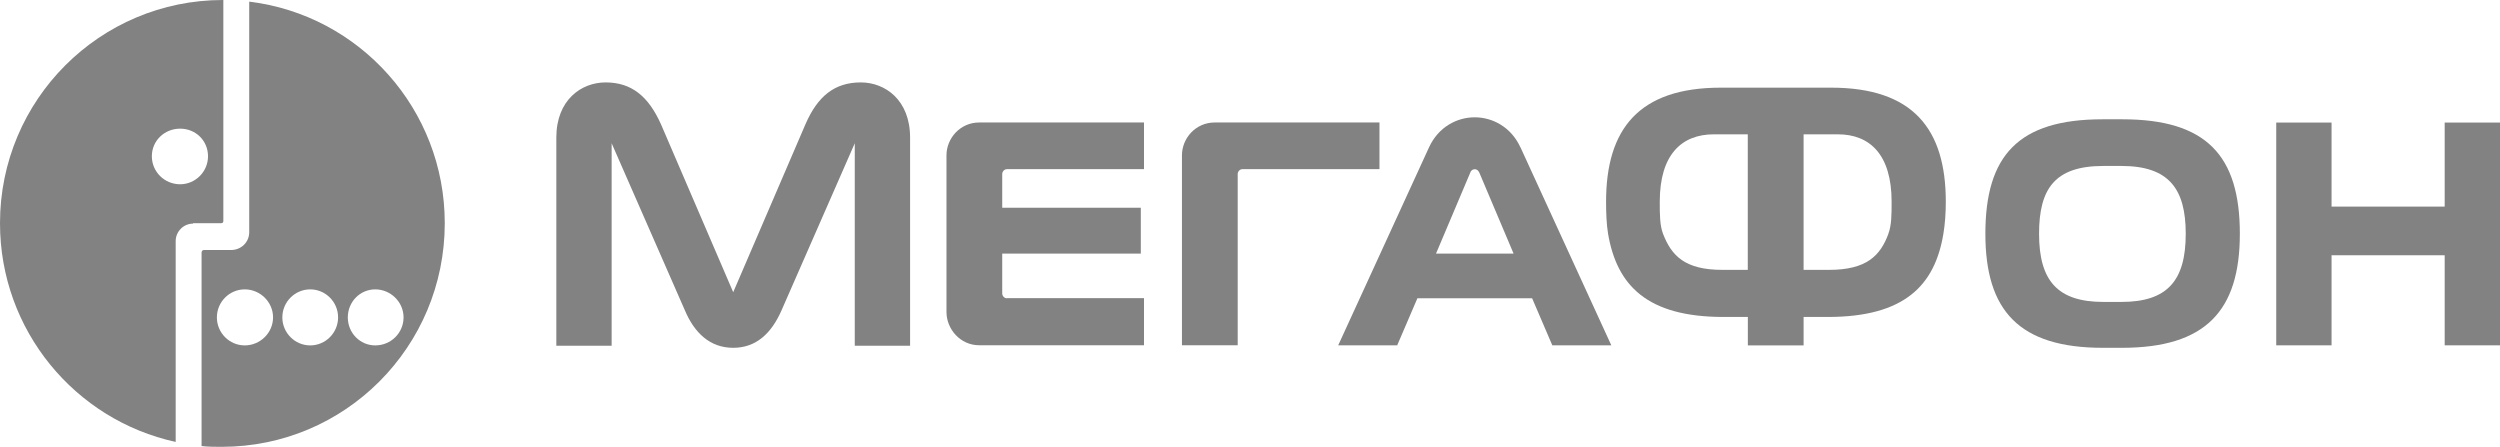 <?xml version="1.0" encoding="UTF-8"?>
<svg id="b" data-name="Слой 2" xmlns="http://www.w3.org/2000/svg" viewBox="0 0 352.49 63">
  <defs>
    <style>
      .e {
        fill: #828282;
        fill-rule: evenodd;
      }
    </style>
  </defs>
  <g id="c" data-name="Слой 1">
    <g id="d" data-name="megafon">
      <path class="e" d="m35.14.23v32.5h0c0,1.43-1.14,2.52-2.56,2.52h-3.82c-.23,0-.34.17-.34.4v27.24c.91.11,1.88.11,2.85.11,17.37,0,31.44-14.08,31.44-31.53C62.71,15.39,50.69,2.12,35.14.23h0Zm-.63,48.47c-2.16,0-3.93-1.77-3.93-3.95s1.77-3.95,3.93-3.95,3.99,1.77,3.99,3.95-1.82,3.95-3.99,3.95h0Zm9.23,0c-2.16,0-3.93-1.77-3.93-3.95s1.77-3.95,3.93-3.95,3.93,1.77,3.93,3.95-1.77,3.95-3.93,3.95h0Zm9.17,0c-2.16,0-3.87-1.77-3.87-3.95s1.71-3.95,3.87-3.95,3.99,1.77,3.99,3.95-1.77,3.95-3.99,3.95h0Z"/>
      <path class="e" d="m31.44,0C14.07,0,0,14.08,0,31.47c0,15.11,10.59,27.75,24.77,30.84v-28.32h0c0-1.32,1.08-2.46,2.45-2.46v-.06h3.93c.23,0,.34-.11.34-.29V0h-.06Zm-6.04,25.98c-2.22,0-3.99-1.77-3.99-3.95s1.77-3.89,3.99-3.89,3.93,1.72,3.93,3.89-1.77,3.95-3.93,3.95h0Z"/>
      <polygon class="e" points="344.69 17.28 344.69 29.13 328.74 29.13 328.74 17.28 320.94 17.28 320.94 48.69 328.74 48.69 328.74 35.99 344.69 35.99 344.69 48.69 352.49 48.69 352.49 17.28 344.69 17.28 344.69 17.28"/>
      <path class="e" d="m214.37,20.77c-1.31-2.86-3.93-4.23-6.44-4.23h0c-2.51,0-5.13,1.37-6.44,4.23l-12.81,27.92h8.32l2.85-6.64h16.17l2.85,6.64h8.32l-12.81-27.92h0Zm-11.9,14.99l4.84-11.44c.11-.34.4-.46.63-.46h0c.23,0,.46.11.63.46l4.84,11.44h-10.94Z"/>
      <path class="e" d="m121.37,11.62c-3.7,0-6.09,1.95-7.8,5.89l-10.19,23.69-10.19-23.69c-1.77-3.95-4.16-5.89-7.8-5.89-3.42,0-6.95,2.46-6.95,7.78v29.35h7.8v-28.55l10.31,23.52c1.37,3.26,3.59,5.32,6.83,5.32h0c3.25,0,5.41-2.06,6.83-5.32l10.31-23.52v28.55h7.8v-29.35c0-5.32-3.53-7.78-6.95-7.78h0Z"/>
      <path class="e" d="m141.99,42.06c-.4,0-.68-.34-.68-.69v-5.61h19.54v-6.47h-19.54v-4.75c0-.34.28-.69.68-.69h19.31v-6.58h-23.24c-2.68,0-4.61,2.23-4.61,4.63v22.09c0,2.4,1.94,4.69,4.61,4.69h23.24v-6.64h-19.31Z"/>
      <path class="e" d="m174.51,48.69v-24.15c0-.34.28-.69.68-.69h19.31v-6.58h-23.24c-2.68,0-4.61,2.23-4.61,4.63v26.78h7.86Z"/>
      <path class="e" d="m315.81,32.96c0-11.04-4.73-16.14-16.57-16.14h-2.79c-11.85,0-16.52,5.09-16.52,16.14h0c0,10.87,4.78,16.08,16.57,16.08h2.68c11.79,0,16.63-5.21,16.63-16.08h0Zm-16.69,9.61h-2.56c-6.49,0-9.06-3.03-9.06-9.61h0c0-6.35,2.22-9.56,9.06-9.56h2.56c6.66,0,9.06,3.2,9.06,9.56h0c0,6.58-2.56,9.61-9.06,9.61h0Z"/>
      <path class="e" d="m258.17,12.36h-15.55c-11.56,0-16.17,5.84-16.17,16.08,0,1.6.06,3.15.28,4.52,1.25,7.27,5.47,11.73,16.29,11.73h3.42v4.01h7.86v-4.01h3.42c10.82,0,15.09-4.46,16.29-11.73.23-1.37.34-2.92.34-4.52,0-10.24-4.61-16.08-16.17-16.08h0Zm-11.73,25.69h-3.59c-5.3,0-7.18-2-8.37-5.09-.46-1.2-.46-2.75-.46-4.52,0-6.64,3.08-9.5,7.63-9.5h4.78v19.11h0Zm19.82-5.09c-1.14,3.09-3.08,5.09-8.37,5.09h-3.59v-19.11h4.84c4.5,0,7.57,2.86,7.57,9.5,0,1.77,0,3.32-.46,4.52h0Z"/>
    </g>
  </g>
</svg>